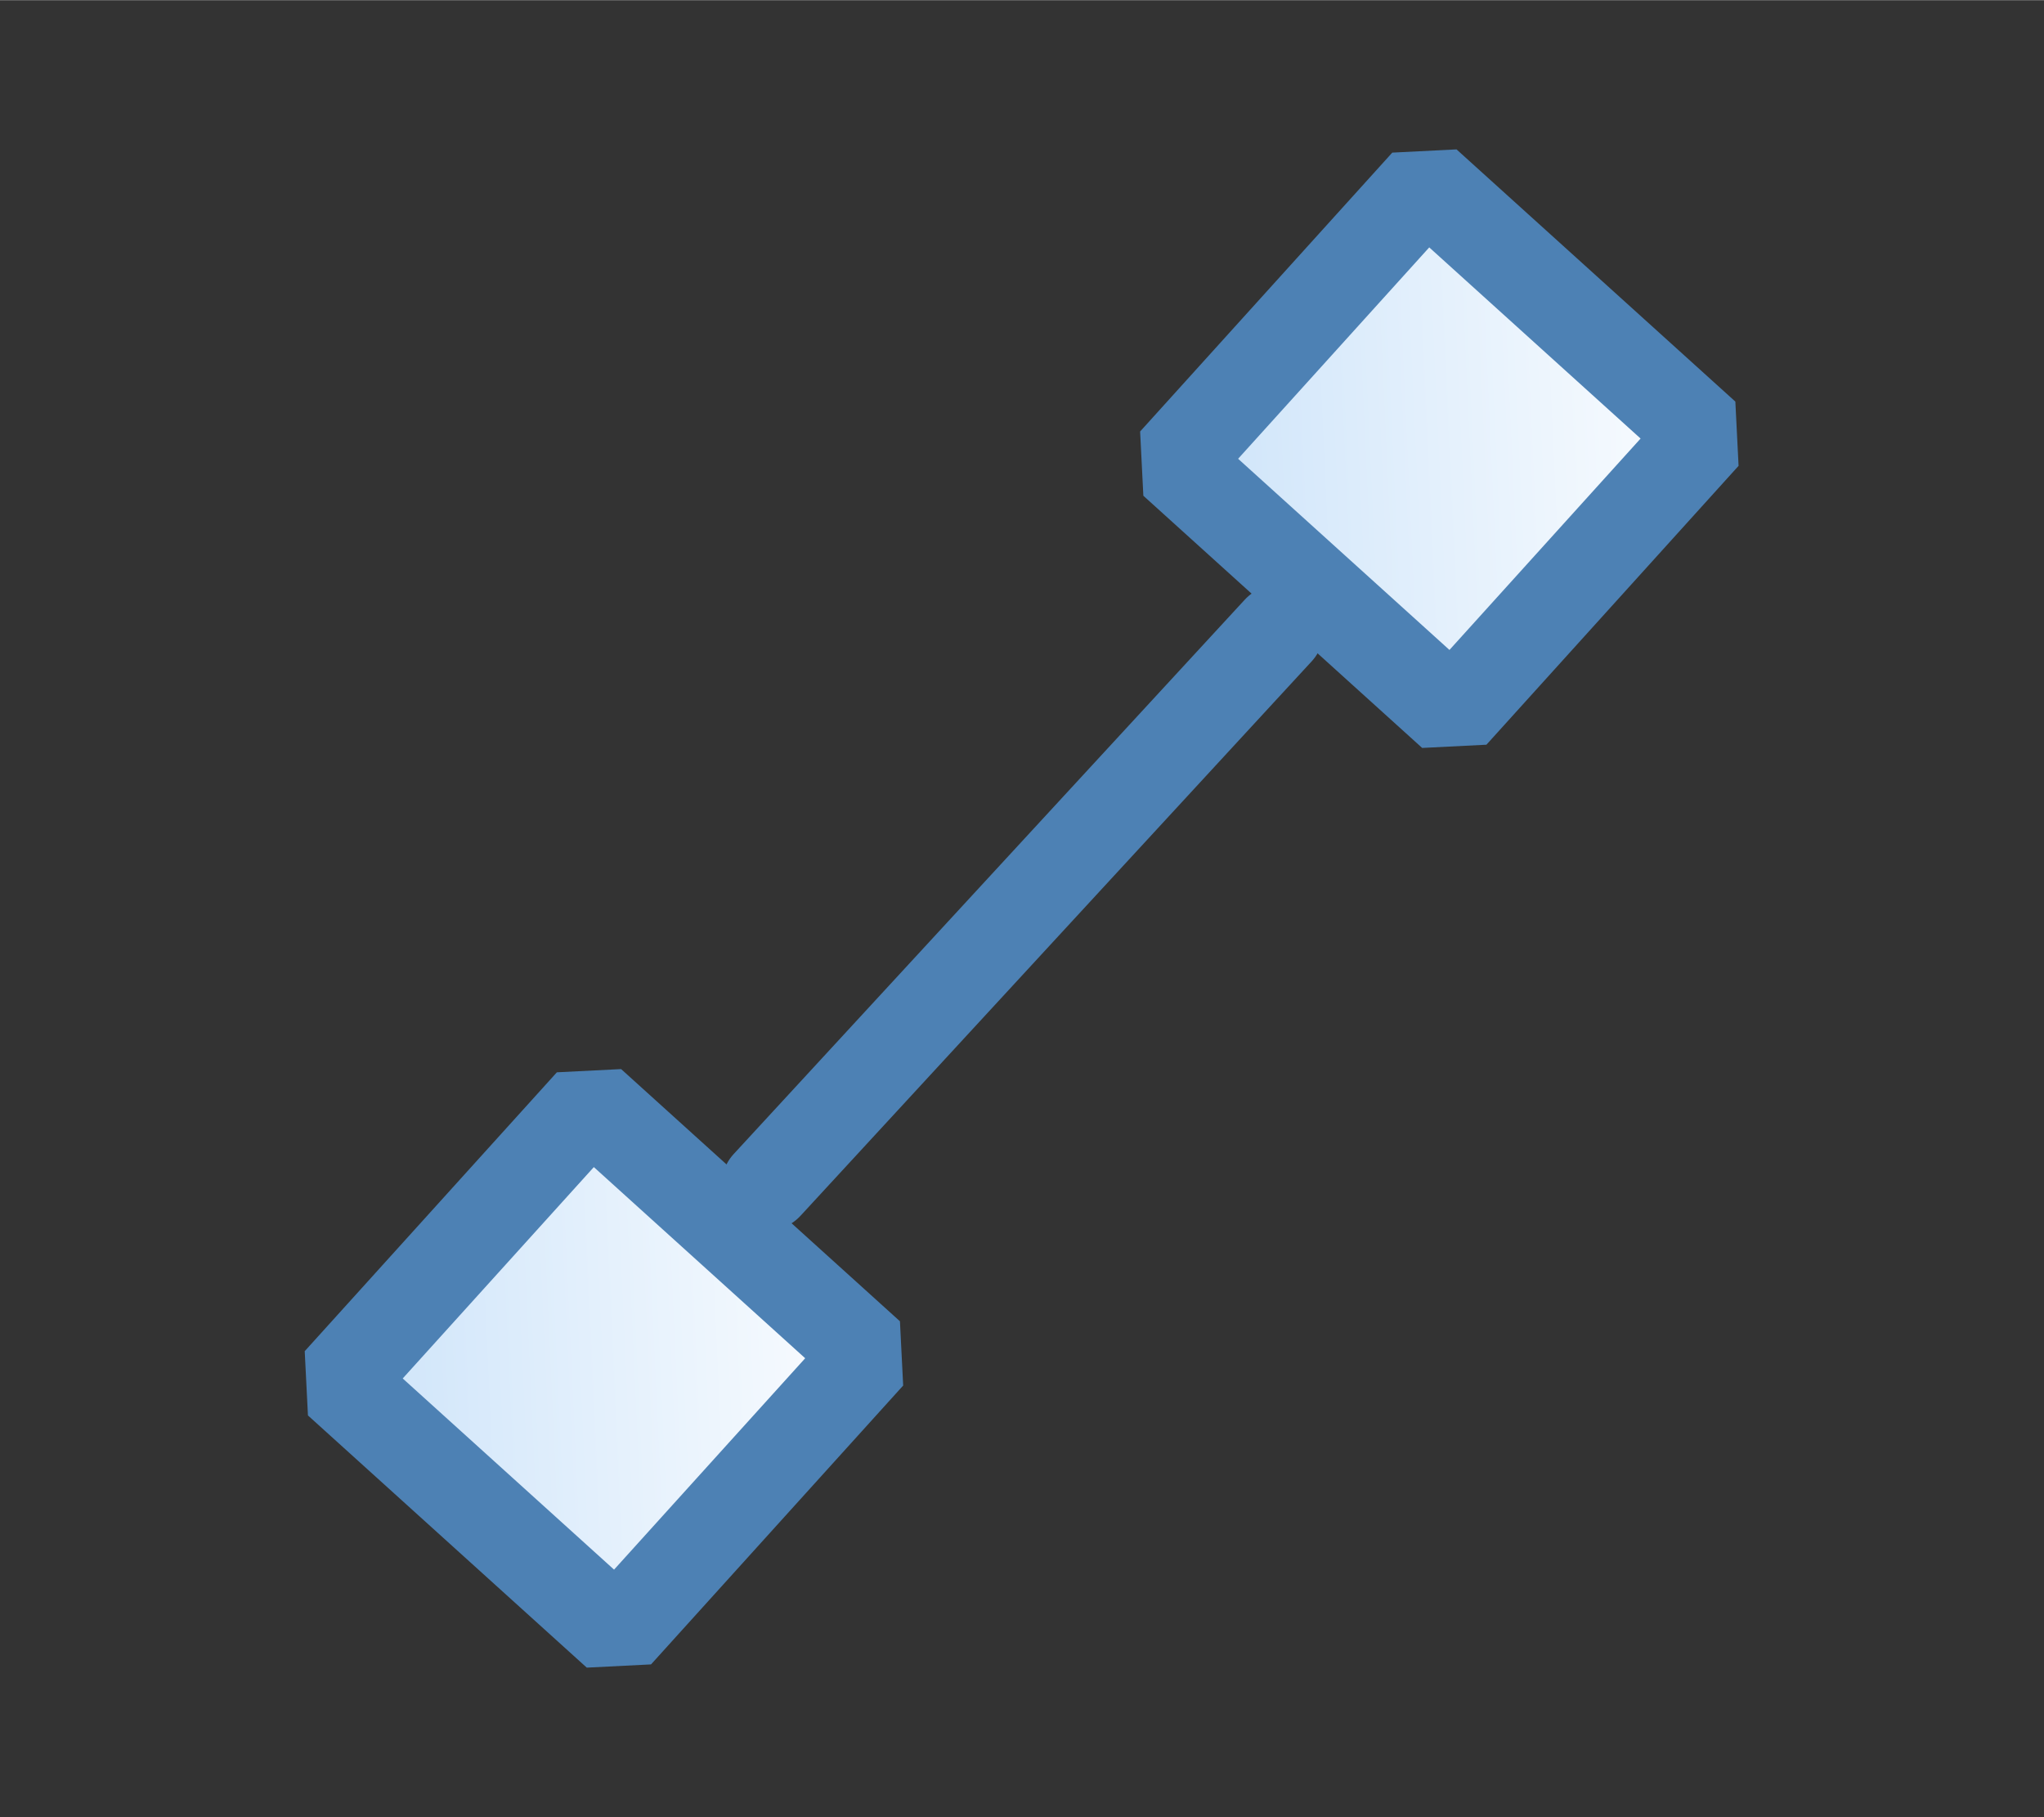 <?xml version="1.0" encoding="UTF-8" standalone="no"?>
<svg
   xmlns:dc="http://purl.org/dc/elements/1.1/"
   xmlns:cc="http://creativecommons.org/ns#"
   xmlns:rdf="http://www.w3.org/1999/02/22-rdf-syntax-ns#"
   xmlns:svg="http://www.w3.org/2000/svg"
   xmlns="http://www.w3.org/2000/svg"
   xmlns:xlink="http://www.w3.org/1999/xlink"
   xmlns:sodipodi="http://sodipodi.sourceforge.net/DTD/sodipodi-0.dtd"
   xmlns:inkscape="http://www.inkscape.org/namespaces/inkscape"
   width="18"
   height="16"
   viewBox="0 0 4.763 4.233"
   version="1.1"
   id="svg8"
   inkscape:version="1.0.1 (3bc2e813f5, 2020-09-07)"
   sodipodi:docname="Connector.svg">
  <rect x="0" y="0" width="4.763" height="4.233" fill="#333333" stroke="none"/>
  <defs
     id="defs10">
    <linearGradient
       inkscape:collect="always"
       xlink:href="#linearGradient872"
       id="linearGradient859"
       x1="2.499"
       y1="3.396"
       x2="4.158"
       y2="3.396"
       gradientUnits="userSpaceOnUse"
       gradientTransform="matrix(0.58,-0.58,0.58,0.58,-0.697,3.472)" />
    <linearGradient
       inkscape:collect="always"
       id="linearGradient872">
      <stop
         style="stop-color:#cae2f9;stop-opacity:1;"
         offset="0"
         id="stop868" />
      <stop
         style="stop-color:#fdfeff;stop-opacity:1"
         offset="1"
         id="stop870" />
    </linearGradient>
    <linearGradient
       inkscape:collect="always"
       xlink:href="#linearGradient872"
       id="linearGradient859-3"
       x1="2.499"
       y1="3.396"
       x2="4.158"
       y2="3.396"
       gradientUnits="userSpaceOnUse"
       gradientTransform="matrix(0.58,-0.58,0.58,0.58,-0.697,0.576)" />
  </defs>
  <sodipodi:namedview
     id="base"
     pagecolor="#ffffff"
     bordercolor="#666666"
     borderopacity="1.0"
     inkscape:pageopacity="0"
     inkscape:pageshadow="2"
     inkscape:zoom="10.768262"
     inkscape:cx="-8.9954856"
     inkscape:cy="11.22848"
     inkscape:document-units="mm"
     inkscape:current-layer="g882"
     inkscape:document-rotation="0"
     showgrid="false"
     inkscape:pagecheckerboard="true"
     inkscape:window-width="2416"
     inkscape:window-height="925"
     inkscape:window-x="712"
     inkscape:window-y="591"
     inkscape:window-maximized="0"
     units="px"
     showguides="false" />
  <g
     id="g7">
    <g
       id="g882">
      <g
         id="g925"
         transform="rotate(42.255,2.725,1.022)">
        <path
           id="rect881"
           style="fill:url(#linearGradient859);fill-opacity:1;stroke:#4d81b4;stroke-width:0.212;stroke-linejoin:bevel;stroke-miterlimit:4;stroke-dasharray:none;stroke-dashoffset:0;stroke-opacity:1"
           d="m 2.767,3.074 0.876,-0.002 0.002,0.876 -0.876,0.002 z" />
        <path
           style="fill:none;stroke:#4d81b4;stroke-width:0.212;stroke-linecap:round;stroke-linejoin:miter;stroke-miterlimit:4;stroke-dasharray:none;stroke-opacity:1"
           d="M 3.213,1.182 3.2,2.939"
           id="path891"
           sodipodi:nodetypes="cc" />
        <path
           id="rect881-5"
           style="fill:url(#linearGradient859-3);fill-opacity:1;stroke:#4d81b4;stroke-width:0.212;stroke-linejoin:bevel;stroke-miterlimit:4;stroke-dasharray:none;stroke-dashoffset:0;stroke-opacity:1"
           d="m 2.767,0.179 0.876,-0.002 0.002,0.876 -0.876,0.002 z" />
      </g>
    </g>
  </g>
</svg>
